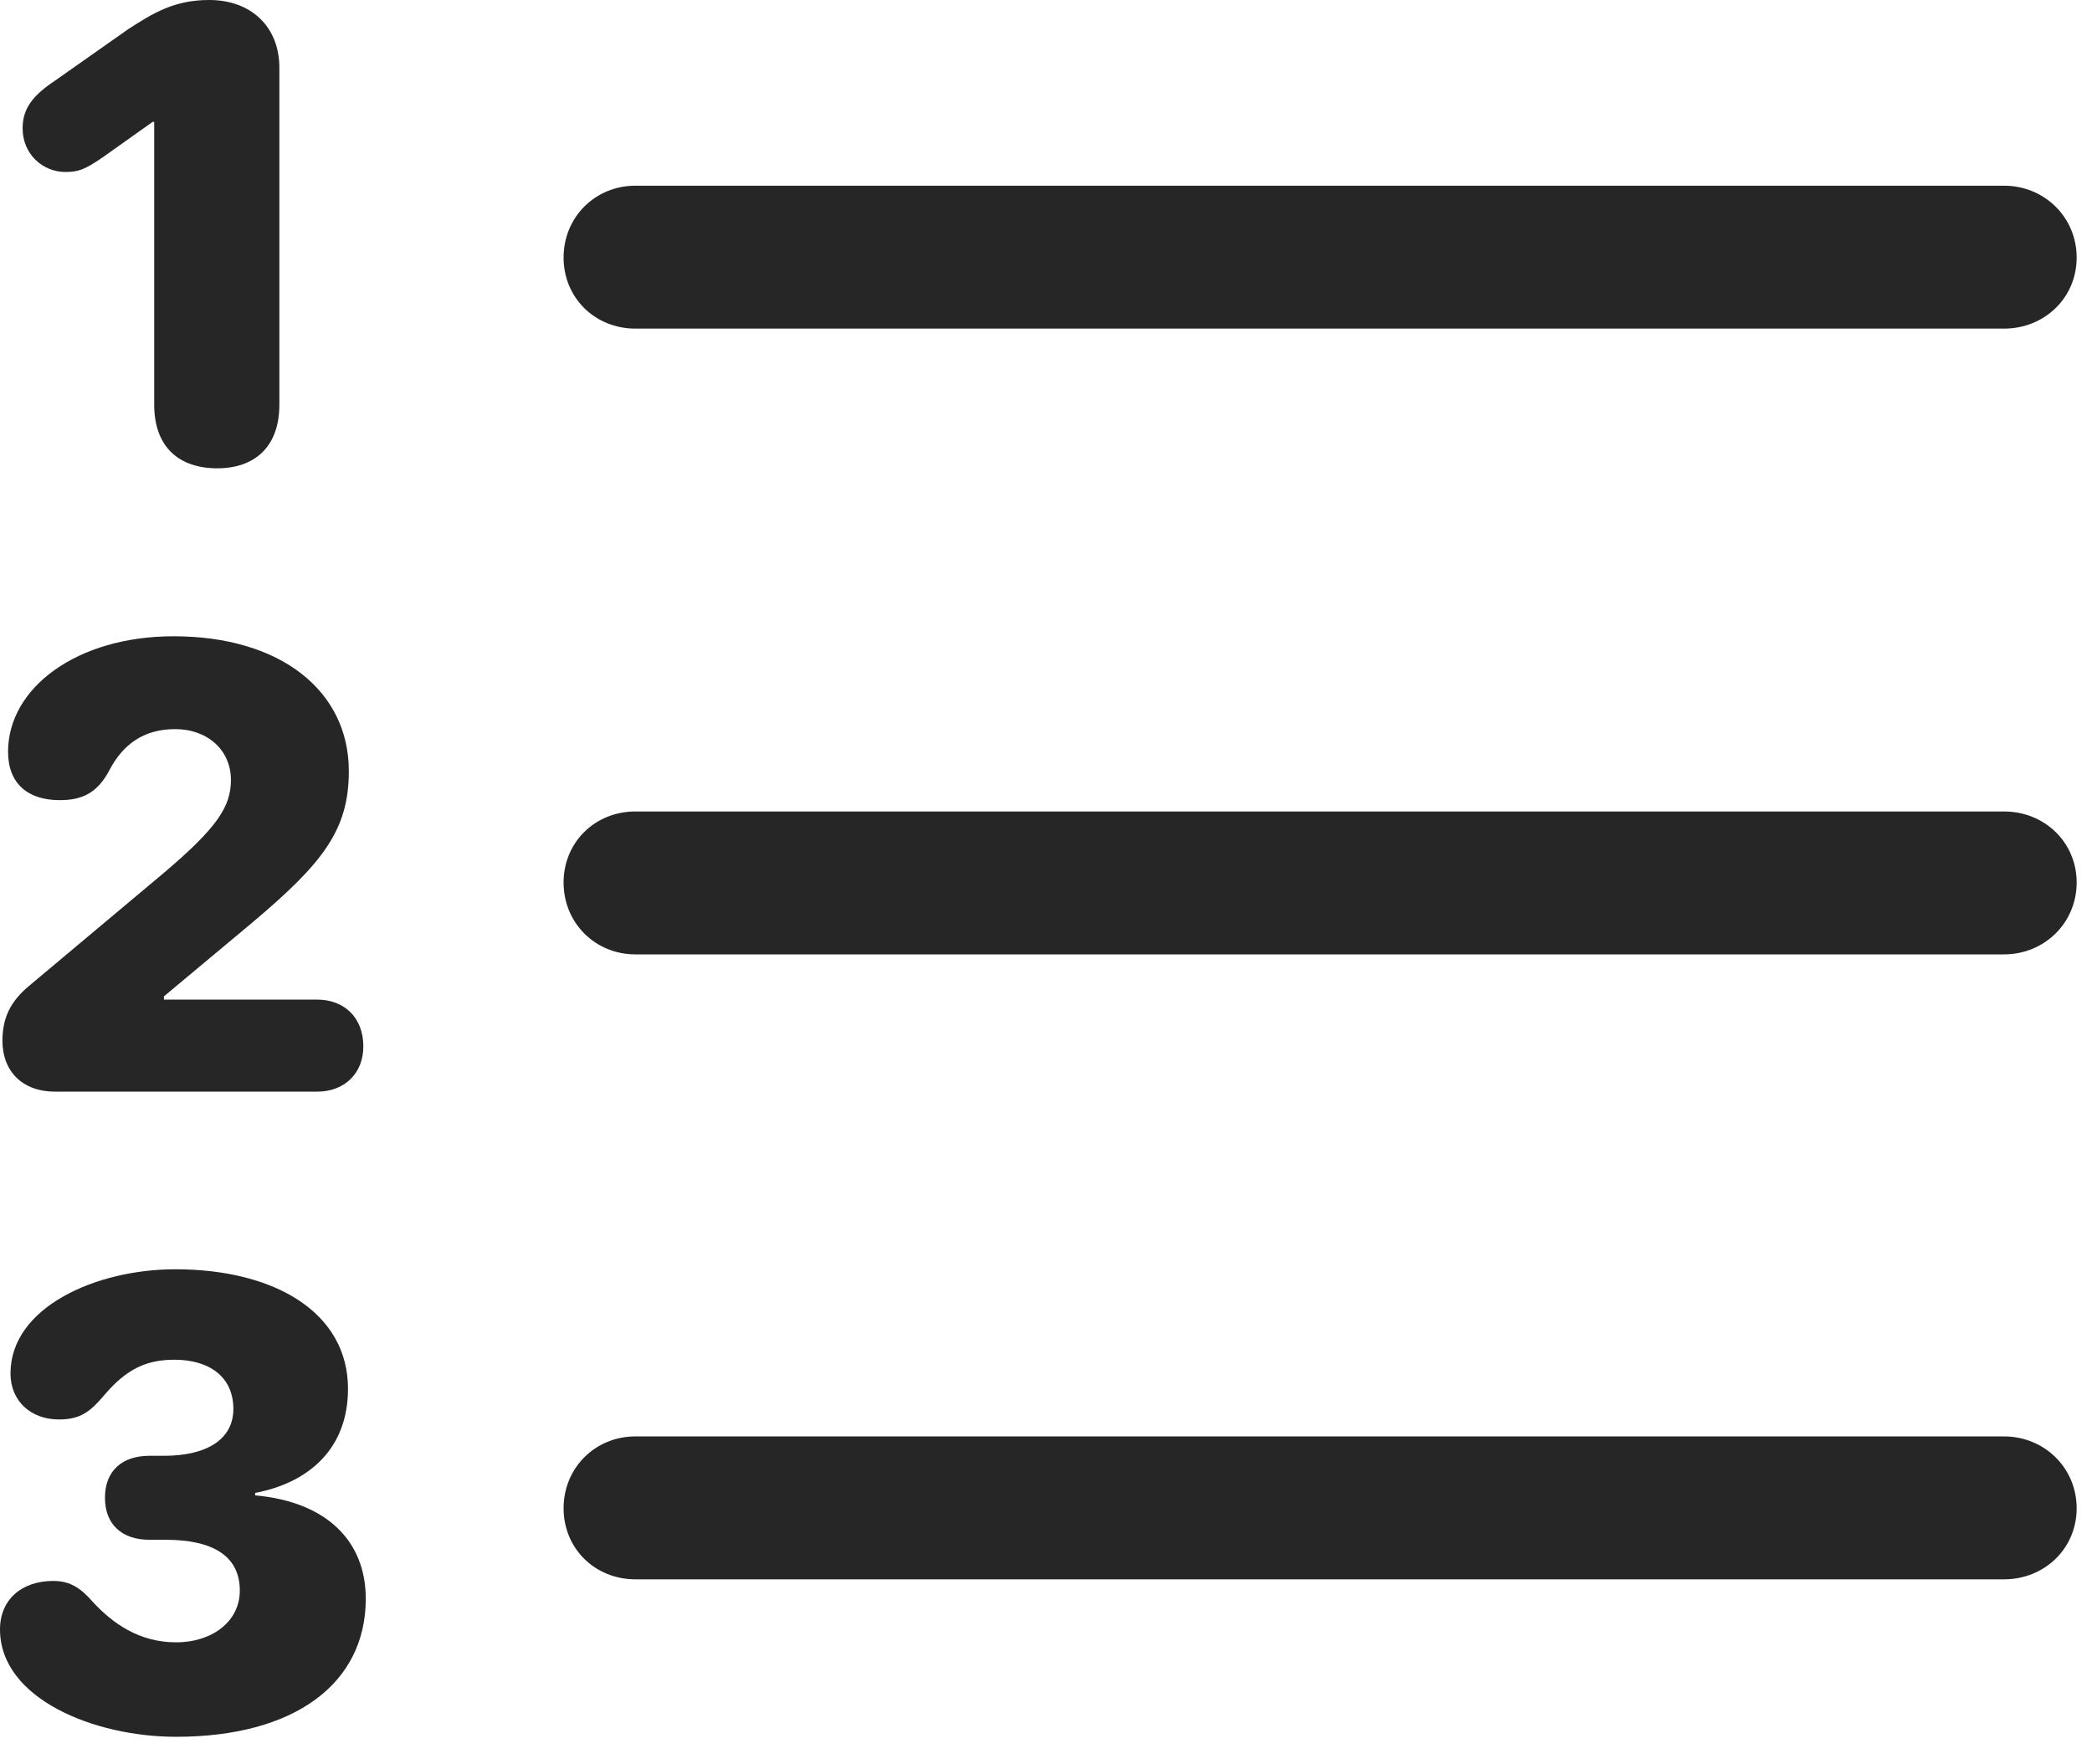 <?xml version="1.0" encoding="UTF-8"?>
<!--Generator: Apple Native CoreSVG 326-->
<!DOCTYPE svg
PUBLIC "-//W3C//DTD SVG 1.1//EN"
       "http://www.w3.org/Graphics/SVG/1.1/DTD/svg11.dtd">
<svg version="1.1" xmlns="http://www.w3.org/2000/svg" xmlns:xlink="http://www.w3.org/1999/xlink" viewBox="0 0 50.605 42.676">
 <g>
  <rect height="42.676" opacity="0" width="50.605" x="0" y="0"/>
  <path d="M15.371 38.203L48.477 38.203C49.453 38.203 50.234 37.461 50.234 36.484C50.234 35.508 49.453 34.746 48.477 34.746L15.371 34.746C14.395 34.746 13.633 35.508 13.633 36.484C13.633 37.461 14.395 38.203 15.371 38.203Z" fill="black" fill-opacity="0.85"/>
  <path d="M4.258 42.012C7.129 42.012 8.848 40.723 8.848 38.672C8.848 37.285 7.91 36.328 6.172 36.172L6.172 36.113C7.5 35.859 8.418 35.02 8.418 33.594C8.418 31.758 6.66 30.703 4.238 30.703C2.324 30.703 0.254 31.621 0.254 33.223C0.254 33.887 0.742 34.336 1.426 34.336C1.953 34.336 2.188 34.141 2.52 33.75C3.066 33.105 3.555 32.891 4.219 32.891C5.059 32.891 5.645 33.301 5.645 34.082C5.645 34.805 5.02 35.215 3.965 35.215L3.613 35.215C2.969 35.215 2.539 35.566 2.539 36.23C2.539 36.875 2.949 37.246 3.613 37.246L4.004 37.246C5.176 37.246 5.801 37.656 5.801 38.477C5.801 39.219 5.137 39.727 4.258 39.727C3.359 39.727 2.715 39.258 2.246 38.75C1.973 38.438 1.719 38.242 1.289 38.242C0.527 38.242 0 38.691 0 39.414C0 41.094 2.285 42.012 4.258 42.012Z" fill="black" fill-opacity="0.85"/>
  <path d="M15.371 23.086L48.477 23.086C49.453 23.086 50.234 22.324 50.234 21.348C50.234 20.371 49.453 19.629 48.477 19.629L15.371 19.629C14.395 19.629 13.633 20.371 13.633 21.348C13.633 22.324 14.395 23.086 15.371 23.086Z" fill="black" fill-opacity="0.85"/>
  <path d="M1.328 26.406L7.676 26.406C8.32 26.406 8.789 25.977 8.789 25.312C8.789 24.609 8.32 24.18 7.676 24.18L3.965 24.18L3.965 24.102L6.094 22.324C7.812 20.879 8.438 20.078 8.438 18.652C8.438 16.719 6.797 15.391 4.199 15.391C1.855 15.391 0.195 16.641 0.195 18.184C0.195 18.965 0.684 19.355 1.445 19.355C1.992 19.355 2.363 19.18 2.656 18.613C2.988 17.988 3.496 17.637 4.238 17.637C5.02 17.637 5.586 18.145 5.586 18.867C5.586 19.512 5.254 20.02 3.965 21.113L0.703 23.848C0.234 24.238 0.059 24.648 0.059 25.176C0.059 25.918 0.547 26.406 1.328 26.406Z" fill="black" fill-opacity="0.85"/>
  <path d="M15.371 7.949L48.477 7.949C49.453 7.949 50.234 7.207 50.234 6.23C50.234 5.254 49.453 4.492 48.477 4.492L15.371 4.492C14.395 4.492 13.633 5.254 13.633 6.23C13.633 7.207 14.395 7.949 15.371 7.949Z" fill="black" fill-opacity="0.85"/>
  <path d="M5.254 11.328C6.152 11.328 6.758 10.82 6.758 9.785L6.758 1.641C6.758 0.645 6.074 0 5.059 0C4.219 0 3.711 0.312 3.105 0.703L1.328 1.953C0.801 2.305 0.547 2.617 0.547 3.105C0.547 3.73 1.035 4.16 1.582 4.16C1.895 4.16 2.051 4.102 2.48 3.809L3.691 2.949L3.73 2.949L3.73 9.785C3.73 10.82 4.336 11.328 5.254 11.328Z" fill="black" fill-opacity="0.85"/>
 </g>
</svg>
